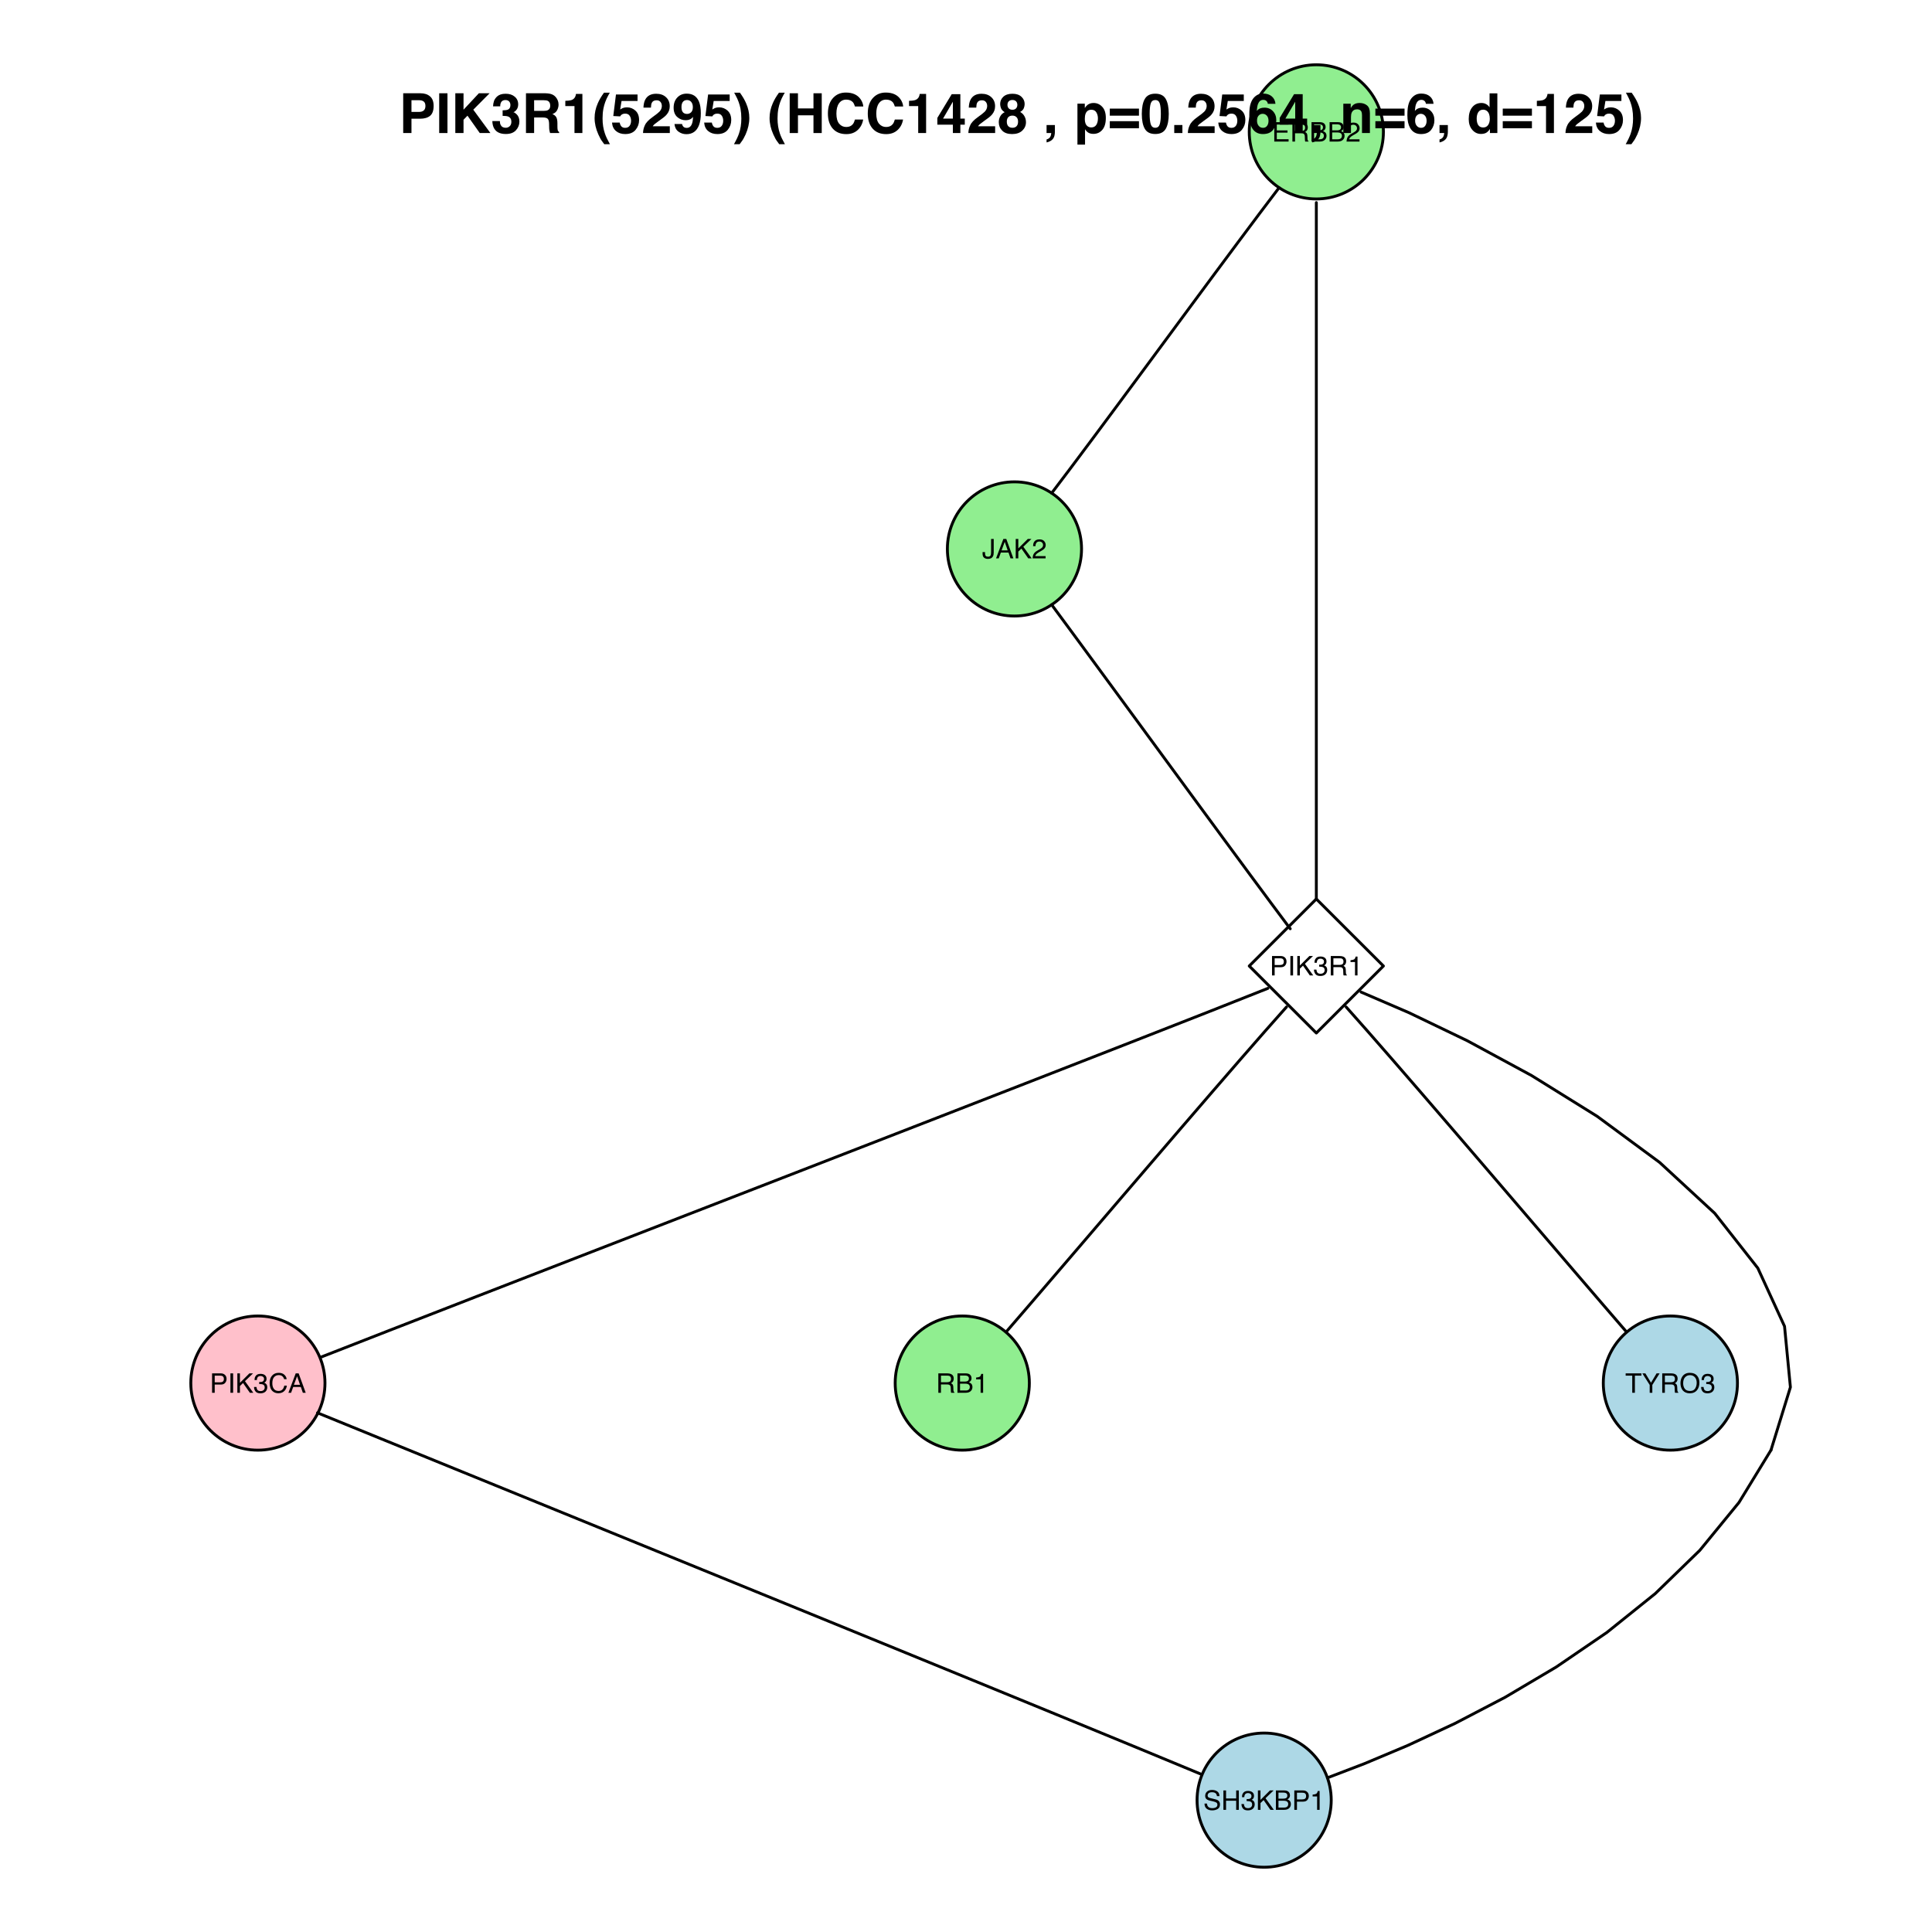 <?xml version="1.0" encoding="UTF-8"?>
<svg xmlns="http://www.w3.org/2000/svg" xmlns:xlink="http://www.w3.org/1999/xlink" width="504pt" height="504pt" viewBox="0 0 504 504" version="1.1">
<defs>
<g>
<symbol overflow="visible" id="glyph0-0">
<path style="stroke:none;" d="M 0.234 0 L 0.234 -5.062 L 4.25 -5.062 L 4.25 0 Z M 3.609 -0.641 L 3.609 -4.438 L 0.859 -4.438 L 0.859 -0.641 Z "/>
</symbol>
<symbol overflow="visible" id="glyph0-1">
<path style="stroke:none;" d="M 0.609 -5.062 L 4.297 -5.062 L 4.297 -4.438 L 1.266 -4.438 L 1.266 -2.906 L 4.062 -2.906 L 4.062 -2.328 L 1.266 -2.328 L 1.266 -0.609 L 4.344 -0.609 L 4.344 0 L 0.609 0 Z M 2.469 -5.062 Z "/>
</symbol>
<symbol overflow="visible" id="glyph0-2">
<path style="stroke:none;" d="M 2.891 -2.75 C 3.211 -2.75 3.469 -2.812 3.656 -2.938 C 3.844 -3.062 3.938 -3.297 3.938 -3.641 C 3.938 -3.992 3.805 -4.238 3.547 -4.375 C 3.398 -4.438 3.211 -4.469 2.984 -4.469 L 1.312 -4.469 L 1.312 -2.75 Z M 0.625 -5.062 L 2.969 -5.062 C 3.352 -5.062 3.672 -5.004 3.922 -4.891 C 4.398 -4.68 4.641 -4.285 4.641 -3.703 C 4.641 -3.398 4.578 -3.148 4.453 -2.953 C 4.328 -2.766 4.148 -2.609 3.922 -2.484 C 4.117 -2.41 4.266 -2.305 4.359 -2.172 C 4.461 -2.035 4.52 -1.82 4.531 -1.531 L 4.562 -0.859 C 4.562 -0.66 4.578 -0.516 4.609 -0.422 C 4.648 -0.266 4.723 -0.16 4.828 -0.109 L 4.828 0 L 3.984 0 C 3.961 -0.039 3.941 -0.094 3.922 -0.156 C 3.91 -0.227 3.898 -0.363 3.891 -0.562 L 3.859 -1.406 C 3.836 -1.738 3.711 -1.961 3.484 -2.078 C 3.359 -2.141 3.156 -2.172 2.875 -2.172 L 1.312 -2.172 L 1.312 0 L 0.625 0 Z "/>
</symbol>
<symbol overflow="visible" id="glyph0-3">
<path style="stroke:none;" d="M 2.438 -2.922 C 2.727 -2.922 2.957 -2.961 3.125 -3.047 C 3.375 -3.172 3.5 -3.398 3.5 -3.734 C 3.5 -4.055 3.363 -4.273 3.094 -4.391 C 2.938 -4.461 2.711 -4.5 2.422 -4.5 L 1.188 -4.5 L 1.188 -2.922 Z M 2.672 -0.594 C 3.086 -0.594 3.391 -0.711 3.578 -0.953 C 3.68 -1.109 3.734 -1.297 3.734 -1.516 C 3.734 -1.879 3.57 -2.129 3.25 -2.266 C 3.07 -2.336 2.844 -2.375 2.562 -2.375 L 1.188 -2.375 L 1.188 -0.594 Z M 0.516 -5.062 L 2.703 -5.062 C 3.297 -5.062 3.719 -4.883 3.969 -4.531 C 4.113 -4.32 4.188 -4.082 4.188 -3.812 C 4.188 -3.488 4.094 -3.227 3.906 -3.031 C 3.812 -2.914 3.676 -2.816 3.5 -2.734 C 3.758 -2.629 3.957 -2.516 4.094 -2.391 C 4.312 -2.172 4.422 -1.867 4.422 -1.484 C 4.422 -1.148 4.32 -0.852 4.125 -0.594 C 3.812 -0.195 3.32 0 2.656 0 L 0.516 0 Z "/>
</symbol>
<symbol overflow="visible" id="glyph0-4">
<path style="stroke:none;" d="M 0.219 0 C 0.238 -0.426 0.328 -0.797 0.484 -1.109 C 0.641 -1.422 0.938 -1.707 1.375 -1.969 L 2.047 -2.359 C 2.336 -2.523 2.547 -2.672 2.672 -2.797 C 2.859 -2.984 2.953 -3.203 2.953 -3.453 C 2.953 -3.734 2.863 -3.957 2.688 -4.125 C 2.52 -4.301 2.289 -4.391 2 -4.391 C 1.57 -4.391 1.281 -4.227 1.125 -3.906 C 1.031 -3.727 0.977 -3.488 0.969 -3.188 L 0.344 -3.188 C 0.352 -3.613 0.43 -3.961 0.578 -4.234 C 0.848 -4.711 1.32 -4.953 2 -4.953 C 2.57 -4.953 2.988 -4.797 3.25 -4.484 C 3.508 -4.18 3.641 -3.844 3.641 -3.469 C 3.641 -3.082 3.5 -2.75 3.219 -2.469 C 3.051 -2.301 2.766 -2.102 2.359 -1.875 L 1.875 -1.609 C 1.656 -1.484 1.477 -1.363 1.344 -1.25 C 1.113 -1.051 0.969 -0.832 0.906 -0.594 L 3.609 -0.594 L 3.609 0 Z "/>
</symbol>
<symbol overflow="visible" id="glyph0-5">
<path style="stroke:none;" d="M 3.031 -1.516 C 3.031 -1.086 2.961 -0.754 2.828 -0.516 C 2.598 -0.078 2.156 0.141 1.5 0.141 C 1.113 0.141 0.785 0.035 0.516 -0.172 C 0.254 -0.379 0.125 -0.742 0.125 -1.266 L 0.125 -1.641 L 0.766 -1.641 L 0.766 -1.266 C 0.766 -0.992 0.828 -0.785 0.953 -0.641 C 1.078 -0.504 1.27 -0.438 1.531 -0.438 C 1.895 -0.438 2.129 -0.562 2.234 -0.812 C 2.305 -0.969 2.344 -1.258 2.344 -1.688 L 2.344 -5.062 L 3.031 -5.062 Z "/>
</symbol>
<symbol overflow="visible" id="glyph0-6">
<path style="stroke:none;" d="M 3.141 -2.078 L 2.375 -4.312 L 1.547 -2.078 Z M 2.016 -5.062 L 2.781 -5.062 L 4.625 0 L 3.875 0 L 3.359 -1.516 L 1.359 -1.516 L 0.812 0 L 0.109 0 Z M 2.359 -5.062 Z "/>
</symbol>
<symbol overflow="visible" id="glyph0-7">
<path style="stroke:none;" d="M 0.531 -5.062 L 1.203 -5.062 L 1.203 -2.594 L 3.672 -5.062 L 4.625 -5.062 L 2.516 -3.031 L 4.688 0 L 3.797 0 L 2.016 -2.547 L 1.203 -1.766 L 1.203 0 L 0.531 0 Z "/>
</symbol>
<symbol overflow="visible" id="glyph0-8">
<path style="stroke:none;" d="M 0.609 -5.062 L 2.891 -5.062 C 3.336 -5.062 3.695 -4.93 3.969 -4.672 C 4.25 -4.422 4.391 -4.066 4.391 -3.609 C 4.391 -3.211 4.266 -2.867 4.016 -2.578 C 3.773 -2.285 3.398 -2.141 2.891 -2.141 L 1.297 -2.141 L 1.297 0 L 0.609 0 Z M 3.688 -3.609 C 3.688 -3.984 3.551 -4.238 3.281 -4.375 C 3.125 -4.438 2.914 -4.469 2.656 -4.469 L 1.297 -4.469 L 1.297 -2.719 L 2.656 -2.719 C 2.969 -2.719 3.219 -2.781 3.406 -2.906 C 3.594 -3.039 3.688 -3.273 3.688 -3.609 Z "/>
</symbol>
<symbol overflow="visible" id="glyph0-9">
<path style="stroke:none;" d="M 0.688 -5.062 L 1.391 -5.062 L 1.391 0 L 0.688 0 Z "/>
</symbol>
<symbol overflow="visible" id="glyph0-10">
<path style="stroke:none;" d="M 1.828 0.141 C 1.242 0.141 0.82 -0.02 0.562 -0.344 C 0.301 -0.664 0.172 -1.055 0.172 -1.516 L 0.812 -1.516 C 0.844 -1.191 0.906 -0.961 1 -0.828 C 1.156 -0.566 1.445 -0.438 1.875 -0.438 C 2.195 -0.438 2.457 -0.52 2.656 -0.688 C 2.852 -0.863 2.953 -1.094 2.953 -1.375 C 2.953 -1.707 2.848 -1.941 2.641 -2.078 C 2.43 -2.211 2.141 -2.281 1.766 -2.281 C 1.723 -2.281 1.68 -2.281 1.641 -2.281 C 1.598 -2.281 1.555 -2.281 1.516 -2.281 L 1.516 -2.828 C 1.578 -2.816 1.629 -2.812 1.672 -2.812 C 1.723 -2.812 1.773 -2.812 1.828 -2.812 C 2.055 -2.812 2.242 -2.848 2.391 -2.922 C 2.648 -3.047 2.781 -3.273 2.781 -3.609 C 2.781 -3.859 2.691 -4.047 2.516 -4.172 C 2.348 -4.305 2.145 -4.375 1.906 -4.375 C 1.5 -4.375 1.219 -4.238 1.062 -3.969 C 0.969 -3.812 0.914 -3.594 0.906 -3.312 L 0.297 -3.312 C 0.297 -3.688 0.367 -4 0.516 -4.25 C 0.766 -4.707 1.207 -4.938 1.844 -4.938 C 2.352 -4.938 2.742 -4.82 3.016 -4.594 C 3.297 -4.375 3.438 -4.055 3.438 -3.641 C 3.438 -3.328 3.352 -3.078 3.188 -2.891 C 3.082 -2.773 2.953 -2.688 2.797 -2.625 C 3.055 -2.551 3.258 -2.41 3.406 -2.203 C 3.551 -2.004 3.625 -1.758 3.625 -1.469 C 3.625 -0.988 3.469 -0.598 3.156 -0.297 C 2.844 -0.004 2.398 0.141 1.828 0.141 Z "/>
</symbol>
<symbol overflow="visible" id="glyph0-11">
<path style="stroke:none;" d="M 0.672 -3.5 L 0.672 -3.969 C 1.117 -4.008 1.43 -4.082 1.609 -4.188 C 1.785 -4.289 1.922 -4.535 2.016 -4.922 L 2.5 -4.922 L 2.5 0 L 1.844 0 L 1.844 -3.5 Z "/>
</symbol>
<symbol overflow="visible" id="glyph0-12">
<path style="stroke:none;" d="M 2.672 -5.203 C 3.316 -5.203 3.816 -5.031 4.172 -4.688 C 4.523 -4.352 4.719 -3.973 4.75 -3.547 L 4.094 -3.547 C 4.008 -3.867 3.852 -4.125 3.625 -4.312 C 3.406 -4.508 3.086 -4.609 2.672 -4.609 C 2.18 -4.609 1.781 -4.43 1.469 -4.078 C 1.164 -3.734 1.016 -3.195 1.016 -2.469 C 1.016 -1.875 1.148 -1.391 1.422 -1.016 C 1.703 -0.648 2.117 -0.469 2.672 -0.469 C 3.172 -0.469 3.555 -0.664 3.828 -1.062 C 3.961 -1.258 4.066 -1.523 4.141 -1.859 L 4.797 -1.859 C 4.742 -1.328 4.547 -0.879 4.203 -0.516 C 3.805 -0.086 3.266 0.125 2.578 0.125 C 1.992 0.125 1.5 -0.051 1.094 -0.406 C 0.57 -0.875 0.312 -1.602 0.312 -2.594 C 0.312 -3.332 0.508 -3.941 0.906 -4.422 C 1.332 -4.941 1.922 -5.203 2.672 -5.203 Z M 2.531 -5.203 Z "/>
</symbol>
<symbol overflow="visible" id="glyph0-13">
<path style="stroke:none;" d="M 4.219 -5.062 L 4.219 -4.469 L 2.516 -4.469 L 2.516 0 L 1.828 0 L 1.828 -4.469 L 0.109 -4.469 L 0.109 -5.062 Z "/>
</symbol>
<symbol overflow="visible" id="glyph0-14">
<path style="stroke:none;" d="M 0.141 -5.062 L 0.938 -5.062 L 2.406 -2.625 L 3.859 -5.062 L 4.656 -5.062 L 2.75 -2.047 L 2.75 0 L 2.062 0 L 2.062 -2.047 Z M 2.406 -5.062 Z "/>
</symbol>
<symbol overflow="visible" id="glyph0-15">
<path style="stroke:none;" d="M 2.719 -5.203 C 3.613 -5.203 4.273 -4.914 4.703 -4.344 C 5.047 -3.895 5.219 -3.32 5.219 -2.625 C 5.219 -1.863 5.023 -1.234 4.641 -0.734 C 4.191 -0.148 3.547 0.141 2.703 0.141 C 1.93 0.141 1.32 -0.113 0.875 -0.625 C 0.477 -1.125 0.281 -1.75 0.281 -2.5 C 0.281 -3.188 0.445 -3.773 0.781 -4.266 C 1.219 -4.891 1.863 -5.203 2.719 -5.203 Z M 2.797 -0.469 C 3.398 -0.469 3.836 -0.68 4.109 -1.109 C 4.379 -1.547 4.516 -2.047 4.516 -2.609 C 4.516 -3.203 4.359 -3.68 4.047 -4.047 C 3.734 -4.41 3.305 -4.594 2.766 -4.594 C 2.242 -4.594 1.816 -4.41 1.484 -4.047 C 1.148 -3.691 0.984 -3.164 0.984 -2.469 C 0.984 -1.906 1.125 -1.43 1.406 -1.047 C 1.695 -0.66 2.16 -0.469 2.797 -0.469 Z M 2.75 -5.203 Z "/>
</symbol>
<symbol overflow="visible" id="glyph0-16">
<path style="stroke:none;" d="M 0.984 -1.641 C 1.004 -1.348 1.07 -1.113 1.188 -0.938 C 1.414 -0.602 1.816 -0.438 2.391 -0.438 C 2.648 -0.438 2.883 -0.473 3.094 -0.547 C 3.5 -0.68 3.703 -0.938 3.703 -1.312 C 3.703 -1.582 3.617 -1.773 3.453 -1.891 C 3.273 -2.004 3 -2.109 2.625 -2.203 L 1.938 -2.359 C 1.488 -2.453 1.176 -2.562 1 -2.688 C 0.676 -2.895 0.516 -3.211 0.516 -3.641 C 0.516 -4.086 0.672 -4.457 0.984 -4.75 C 1.297 -5.039 1.742 -5.188 2.328 -5.188 C 2.859 -5.188 3.305 -5.055 3.672 -4.797 C 4.047 -4.547 4.234 -4.141 4.234 -3.578 L 3.594 -3.578 C 3.551 -3.848 3.473 -4.055 3.359 -4.203 C 3.148 -4.461 2.797 -4.594 2.297 -4.594 C 1.891 -4.594 1.598 -4.508 1.422 -4.344 C 1.242 -4.176 1.156 -3.977 1.156 -3.75 C 1.156 -3.5 1.258 -3.316 1.469 -3.203 C 1.602 -3.129 1.91 -3.039 2.391 -2.938 L 3.109 -2.766 C 3.453 -2.691 3.711 -2.586 3.891 -2.453 C 4.211 -2.211 4.375 -1.867 4.375 -1.422 C 4.375 -0.859 4.172 -0.457 3.766 -0.219 C 3.359 0.02 2.883 0.141 2.344 0.141 C 1.719 0.141 1.223 -0.016 0.859 -0.328 C 0.504 -0.648 0.332 -1.086 0.344 -1.641 Z M 2.375 -5.203 Z "/>
</symbol>
<symbol overflow="visible" id="glyph0-17">
<path style="stroke:none;" d="M 0.562 -5.062 L 1.25 -5.062 L 1.25 -2.969 L 3.891 -2.969 L 3.891 -5.062 L 4.578 -5.062 L 4.578 0 L 3.891 0 L 3.891 -2.375 L 1.25 -2.375 L 1.25 0 L 0.562 0 Z "/>
</symbol>
<symbol overflow="visible" id="glyph1-0">
<path style="stroke:none;" d="M 1.078 0 L 1.078 -10.375 L 9.438 -10.375 L 9.438 0 Z M 8.141 -1.297 L 8.141 -9.078 L 2.375 -9.078 L 2.375 -1.297 Z "/>
</symbol>
<symbol overflow="visible" id="glyph1-1">
<path style="stroke:none;" d="M 6.938 -7.062 C 6.938 -7.602 6.789 -7.988 6.5 -8.219 C 6.219 -8.445 5.82 -8.562 5.312 -8.562 L 3.297 -8.562 L 3.297 -5.516 L 5.312 -5.516 C 5.82 -5.516 6.219 -5.641 6.5 -5.891 C 6.789 -6.141 6.938 -6.531 6.938 -7.062 Z M 9.078 -7.078 C 9.078 -5.859 8.766 -4.992 8.141 -4.484 C 7.523 -3.984 6.645 -3.734 5.5 -3.734 L 3.297 -3.734 L 3.297 0 L 1.141 0 L 1.141 -10.375 L 5.656 -10.375 C 6.695 -10.375 7.523 -10.102 8.141 -9.562 C 8.766 -9.031 9.078 -8.203 9.078 -7.078 Z "/>
</symbol>
<symbol overflow="visible" id="glyph1-2">
<path style="stroke:none;" d="M 3.078 0 L 0.922 0 L 0.922 -10.375 L 3.078 -10.375 Z M 2 -10.578 Z "/>
</symbol>
<symbol overflow="visible" id="glyph1-3">
<path style="stroke:none;" d="M 1.125 -10.375 L 3.266 -10.375 L 3.266 -6.094 L 7.266 -10.375 L 10.062 -10.375 L 5.812 -6.094 L 10.281 0 L 7.5 0 L 4.297 -4.531 L 3.266 -3.469 L 3.266 0 L 1.125 0 Z "/>
</symbol>
<symbol overflow="visible" id="glyph1-4">
<path style="stroke:none;" d="M 2.344 -3.125 C 2.344 -2.719 2.41 -2.383 2.547 -2.125 C 2.785 -1.625 3.227 -1.375 3.875 -1.375 C 4.27 -1.375 4.613 -1.508 4.906 -1.781 C 5.195 -2.051 5.344 -2.441 5.344 -2.953 C 5.344 -3.617 5.07 -4.066 4.531 -4.297 C 4.219 -4.422 3.727 -4.484 3.062 -4.484 L 3.062 -5.922 C 3.719 -5.93 4.176 -5.992 4.438 -6.109 C 4.875 -6.305 5.094 -6.703 5.094 -7.297 C 5.094 -7.691 4.977 -8.008 4.75 -8.25 C 4.531 -8.488 4.211 -8.609 3.797 -8.609 C 3.328 -8.609 2.977 -8.457 2.75 -8.156 C 2.531 -7.863 2.426 -7.469 2.438 -6.969 L 0.562 -6.969 C 0.582 -7.469 0.672 -7.945 0.828 -8.406 C 0.984 -8.801 1.238 -9.172 1.594 -9.516 C 1.852 -9.754 2.164 -9.938 2.531 -10.062 C 2.895 -10.188 3.336 -10.25 3.859 -10.25 C 4.836 -10.25 5.625 -9.992 6.219 -9.484 C 6.82 -8.984 7.125 -8.312 7.125 -7.469 C 7.125 -6.863 6.941 -6.352 6.578 -5.938 C 6.359 -5.688 6.125 -5.516 5.875 -5.422 C 6.062 -5.422 6.328 -5.258 6.672 -4.938 C 7.18 -4.469 7.438 -3.82 7.438 -3 C 7.438 -2.133 7.133 -1.375 6.531 -0.719 C 5.938 -0.07 5.055 0.25 3.891 0.25 C 2.441 0.25 1.438 -0.219 0.875 -1.156 C 0.57 -1.656 0.406 -2.312 0.375 -3.125 Z "/>
</symbol>
<symbol overflow="visible" id="glyph1-5">
<path style="stroke:none;" d="M 3.266 -8.562 L 3.266 -5.781 L 5.719 -5.781 C 6.207 -5.781 6.57 -5.836 6.812 -5.953 C 7.25 -6.148 7.469 -6.539 7.469 -7.125 C 7.469 -7.75 7.258 -8.172 6.844 -8.391 C 6.602 -8.504 6.25 -8.562 5.781 -8.562 Z M 6.234 -10.375 C 6.961 -10.352 7.52 -10.258 7.906 -10.094 C 8.301 -9.938 8.633 -9.695 8.906 -9.375 C 9.133 -9.113 9.312 -8.82 9.438 -8.5 C 9.57 -8.188 9.641 -7.828 9.641 -7.422 C 9.641 -6.922 9.516 -6.43 9.266 -5.953 C 9.016 -5.484 8.602 -5.148 8.031 -4.953 C 8.508 -4.754 8.848 -4.477 9.047 -4.125 C 9.242 -3.781 9.344 -3.242 9.344 -2.516 L 9.344 -1.812 C 9.344 -1.344 9.363 -1.02 9.406 -0.844 C 9.457 -0.582 9.586 -0.391 9.797 -0.266 L 9.797 0 L 7.422 0 C 7.348 -0.227 7.301 -0.414 7.281 -0.562 C 7.219 -0.844 7.188 -1.141 7.188 -1.453 L 7.172 -2.406 C 7.16 -3.07 7.035 -3.516 6.797 -3.734 C 6.566 -3.953 6.133 -4.062 5.5 -4.062 L 3.266 -4.062 L 3.266 0 L 1.141 0 L 1.141 -10.375 Z "/>
</symbol>
<symbol overflow="visible" id="glyph1-6">
<path style="stroke:none;" d="M 1 -7.031 L 1 -8.406 C 1.633 -8.426 2.078 -8.469 2.328 -8.531 C 2.734 -8.613 3.062 -8.789 3.312 -9.062 C 3.488 -9.238 3.617 -9.484 3.703 -9.797 C 3.754 -9.973 3.781 -10.109 3.781 -10.203 L 5.453 -10.203 L 5.453 0 L 3.391 0 L 3.391 -7.031 Z "/>
</symbol>
<symbol overflow="visible" id="glyph1-7">
<path style="stroke:none;" d="M 1.453 -7.75 C 1.816 -8.613 2.359 -9.539 3.078 -10.531 L 4.594 -10.531 L 4.156 -9.75 C 3.562 -8.664 3.148 -7.531 2.922 -6.344 C 2.773 -5.562 2.703 -4.711 2.703 -3.797 C 2.703 -2.359 2.91 -1.039 3.328 0.156 C 3.566 0.875 4 1.789 4.625 2.906 L 3.141 2.906 L 2.641 2.219 C 2.316 1.812 1.973 1.195 1.609 0.375 C 0.953 -1.082 0.625 -2.516 0.625 -3.922 C 0.625 -5.211 0.898 -6.488 1.453 -7.75 Z "/>
</symbol>
<symbol overflow="visible" id="glyph1-8">
<path style="stroke:none;" d="M 2.375 -2.734 C 2.457 -2.297 2.609 -1.957 2.828 -1.719 C 3.055 -1.477 3.383 -1.359 3.812 -1.359 C 4.312 -1.359 4.691 -1.531 4.953 -1.875 C 5.211 -2.227 5.344 -2.672 5.344 -3.203 C 5.344 -3.723 5.219 -4.16 4.969 -4.516 C 4.727 -4.879 4.352 -5.062 3.844 -5.062 C 3.594 -5.062 3.379 -5.031 3.203 -4.969 C 2.891 -4.852 2.656 -4.645 2.5 -4.344 L 0.703 -4.438 L 1.406 -10.062 L 7.031 -10.062 L 7.031 -8.359 L 2.859 -8.359 L 2.5 -6.141 C 2.812 -6.336 3.051 -6.469 3.219 -6.531 C 3.508 -6.645 3.863 -6.703 4.281 -6.703 C 5.125 -6.703 5.859 -6.414 6.484 -5.844 C 7.117 -5.281 7.438 -4.457 7.438 -3.375 C 7.438 -2.426 7.133 -1.582 6.531 -0.844 C 5.926 -0.102 5.02 0.266 3.812 0.266 C 2.844 0.266 2.047 0.004 1.422 -0.516 C 0.797 -1.035 0.445 -1.773 0.375 -2.734 Z "/>
</symbol>
<symbol overflow="visible" id="glyph1-9">
<path style="stroke:none;" d="M 0.453 0 C 0.473 -0.727 0.629 -1.395 0.922 -2 C 1.203 -2.688 1.879 -3.41 2.953 -4.172 C 3.867 -4.828 4.461 -5.297 4.734 -5.578 C 5.148 -6.023 5.359 -6.516 5.359 -7.047 C 5.359 -7.484 5.238 -7.844 5 -8.125 C 4.77 -8.406 4.43 -8.547 3.984 -8.547 C 3.367 -8.547 2.953 -8.32 2.734 -7.875 C 2.609 -7.613 2.535 -7.195 2.516 -6.625 L 0.562 -6.625 C 0.594 -7.488 0.75 -8.188 1.031 -8.719 C 1.57 -9.738 2.523 -10.25 3.891 -10.25 C 4.961 -10.25 5.816 -9.945 6.453 -9.344 C 7.098 -8.75 7.422 -7.961 7.422 -6.984 C 7.422 -6.223 7.191 -5.551 6.734 -4.969 C 6.441 -4.57 5.957 -4.141 5.281 -3.672 L 4.484 -3.094 C 3.984 -2.738 3.641 -2.477 3.453 -2.312 C 3.266 -2.156 3.109 -1.973 2.984 -1.766 L 7.438 -1.766 L 7.438 0 Z "/>
</symbol>
<symbol overflow="visible" id="glyph1-10">
<path style="stroke:none;" d="M 0.422 -6.609 C 0.422 -7.703 0.738 -8.586 1.375 -9.266 C 2.008 -9.941 2.828 -10.281 3.828 -10.281 C 5.379 -10.281 6.445 -9.594 7.031 -8.219 C 7.352 -7.445 7.516 -6.426 7.516 -5.156 C 7.516 -3.914 7.359 -2.883 7.047 -2.062 C 6.441 -0.488 5.344 0.297 3.75 0.297 C 2.977 0.297 2.285 0.07 1.672 -0.375 C 1.066 -0.832 0.723 -1.492 0.641 -2.359 L 2.625 -2.359 C 2.676 -2.055 2.801 -1.812 3 -1.625 C 3.207 -1.438 3.484 -1.344 3.828 -1.344 C 4.492 -1.344 4.957 -1.711 5.219 -2.453 C 5.363 -2.848 5.457 -3.438 5.5 -4.219 C 5.312 -3.988 5.117 -3.812 4.922 -3.688 C 4.547 -3.457 4.082 -3.344 3.531 -3.344 C 2.719 -3.344 1.992 -3.625 1.359 -4.188 C 0.734 -4.75 0.422 -5.555 0.422 -6.609 Z M 3.969 -4.984 C 4.238 -4.984 4.5 -5.062 4.75 -5.219 C 5.207 -5.508 5.438 -6.016 5.438 -6.734 C 5.438 -7.305 5.301 -7.758 5.031 -8.094 C 4.758 -8.438 4.391 -8.609 3.922 -8.609 C 3.578 -8.609 3.281 -8.516 3.031 -8.328 C 2.656 -8.023 2.469 -7.516 2.469 -6.797 C 2.469 -6.191 2.586 -5.738 2.828 -5.438 C 3.078 -5.133 3.457 -4.984 3.969 -4.984 Z "/>
</symbol>
<symbol overflow="visible" id="glyph1-11">
<path style="stroke:none;" d="M 1.688 -10.531 C 2.406 -9.539 2.945 -8.613 3.312 -7.75 C 3.863 -6.488 4.141 -5.211 4.141 -3.922 C 4.141 -2.516 3.816 -1.082 3.172 0.375 C 2.797 1.195 2.445 1.812 2.125 2.219 L 1.625 2.906 L 0.141 2.906 C 0.766 1.789 1.195 0.875 1.438 0.156 C 1.852 -1.039 2.062 -2.359 2.062 -3.797 C 2.062 -4.711 1.988 -5.562 1.844 -6.344 C 1.613 -7.531 1.203 -8.664 0.609 -9.75 L 0.188 -10.531 Z "/>
</symbol>
<symbol overflow="visible" id="glyph1-12">
<path style="stroke:none;" d=""/>
</symbol>
<symbol overflow="visible" id="glyph1-13">
<path style="stroke:none;" d="M 1.078 0 L 1.078 -10.375 L 3.234 -10.375 L 3.234 -6.422 L 7.281 -6.422 L 7.281 -10.375 L 9.438 -10.375 L 9.438 0 L 7.281 0 L 7.281 -4.625 L 3.234 -4.625 L 3.234 0 Z "/>
</symbol>
<symbol overflow="visible" id="glyph1-14">
<path style="stroke:none;" d="M 0.641 -5.094 C 0.641 -6.906 1.129 -8.301 2.109 -9.281 C 2.953 -10.133 4.023 -10.562 5.328 -10.562 C 7.066 -10.562 8.344 -9.988 9.156 -8.844 C 9.594 -8.207 9.832 -7.566 9.875 -6.922 L 7.703 -6.922 C 7.555 -7.41 7.375 -7.785 7.156 -8.047 C 6.758 -8.492 6.176 -8.719 5.406 -8.719 C 4.625 -8.719 4.004 -8.398 3.547 -7.766 C 3.086 -7.129 2.859 -6.227 2.859 -5.062 C 2.859 -3.895 3.098 -3.02 3.578 -2.438 C 4.066 -1.863 4.68 -1.578 5.422 -1.578 C 6.18 -1.578 6.758 -1.828 7.156 -2.328 C 7.375 -2.598 7.555 -3 7.703 -3.531 L 9.844 -3.531 C 9.656 -2.406 9.176 -1.488 8.406 -0.781 C 7.633 -0.07 6.645 0.281 5.438 0.281 C 3.945 0.281 2.773 -0.191 1.922 -1.141 C 1.066 -2.109 0.641 -3.426 0.641 -5.094 Z M 5.266 -10.688 Z "/>
</symbol>
<symbol overflow="visible" id="glyph1-15">
<path style="stroke:none;" d="M 7.531 -2.188 L 6.375 -2.188 L 6.375 0 L 4.422 0 L 4.422 -2.188 L 0.375 -2.188 L 0.375 -3.953 L 4.125 -10.141 L 6.375 -10.141 L 6.375 -3.766 L 7.531 -3.766 Z M 4.422 -3.766 L 4.422 -8.172 L 1.859 -3.766 Z "/>
</symbol>
<symbol overflow="visible" id="glyph1-16">
<path style="stroke:none;" d="M 2.469 -2.969 C 2.469 -2.457 2.598 -2.062 2.859 -1.781 C 3.117 -1.508 3.477 -1.375 3.938 -1.375 C 4.395 -1.375 4.754 -1.508 5.016 -1.781 C 5.273 -2.062 5.406 -2.457 5.406 -2.969 C 5.406 -3.488 5.27 -3.879 5 -4.141 C 4.738 -4.41 4.383 -4.547 3.938 -4.547 C 3.477 -4.547 3.117 -4.41 2.859 -4.141 C 2.598 -3.879 2.469 -3.488 2.469 -2.969 Z M 0.375 -2.828 C 0.375 -3.398 0.504 -3.914 0.766 -4.375 C 1.023 -4.844 1.406 -5.195 1.906 -5.438 C 1.414 -5.758 1.098 -6.109 0.953 -6.484 C 0.805 -6.867 0.734 -7.227 0.734 -7.562 C 0.734 -8.312 1.008 -8.945 1.562 -9.469 C 2.125 -9.988 2.914 -10.25 3.938 -10.25 C 4.945 -10.25 5.727 -9.988 6.281 -9.469 C 6.844 -8.945 7.125 -8.312 7.125 -7.562 C 7.125 -7.227 7.051 -6.867 6.906 -6.484 C 6.758 -6.109 6.441 -5.781 5.953 -5.5 C 6.453 -5.219 6.828 -4.844 7.078 -4.375 C 7.336 -3.914 7.469 -3.398 7.469 -2.828 C 7.469 -1.973 7.148 -1.242 6.516 -0.641 C 5.879 -0.035 4.988 0.266 3.844 0.266 C 2.707 0.266 1.844 -0.035 1.25 -0.641 C 0.664 -1.242 0.375 -1.973 0.375 -2.828 Z M 2.641 -7.344 C 2.641 -6.969 2.754 -6.66 2.984 -6.422 C 3.211 -6.191 3.531 -6.078 3.938 -6.078 C 4.344 -6.078 4.656 -6.191 4.875 -6.422 C 5.102 -6.66 5.219 -6.969 5.219 -7.344 C 5.219 -7.75 5.102 -8.062 4.875 -8.281 C 4.656 -8.508 4.344 -8.625 3.938 -8.625 C 3.531 -8.625 3.211 -8.508 2.984 -8.281 C 2.754 -8.062 2.641 -7.75 2.641 -7.344 Z "/>
</symbol>
<symbol overflow="visible" id="glyph1-17">
<path style="stroke:none;" d="M 0.828 1.672 C 1.234 1.555 1.531 1.363 1.719 1.094 C 1.906 0.832 2.016 0.469 2.047 0 L 0.828 0 L 0.828 -2.094 L 3 -2.094 L 3 -0.281 C 3 0.039 2.957 0.375 2.875 0.719 C 2.789 1.062 2.633 1.363 2.406 1.625 C 2.156 1.895 1.859 2.098 1.516 2.234 C 1.18 2.367 0.953 2.438 0.828 2.438 Z "/>
</symbol>
<symbol overflow="visible" id="glyph1-18">
<path style="stroke:none;" d="M 6.219 -3.828 C 6.219 -4.422 6.082 -4.941 5.812 -5.391 C 5.539 -5.848 5.102 -6.078 4.5 -6.078 C 3.77 -6.078 3.27 -5.734 3 -5.047 C 2.863 -4.68 2.797 -4.219 2.797 -3.656 C 2.797 -2.77 3.031 -2.145 3.5 -1.781 C 3.781 -1.57 4.113 -1.469 4.5 -1.469 C 5.062 -1.469 5.488 -1.68 5.781 -2.109 C 6.07 -2.535 6.219 -3.109 6.219 -3.828 Z M 5.078 -7.844 C 5.973 -7.844 6.727 -7.508 7.344 -6.844 C 7.969 -6.188 8.281 -5.219 8.281 -3.938 C 8.281 -2.582 7.977 -1.551 7.375 -0.844 C 6.77 -0.133 5.988 0.219 5.031 0.219 C 4.414 0.219 3.91 0.066 3.516 -0.234 C 3.285 -0.41 3.066 -0.66 2.859 -0.984 L 2.859 3.016 L 0.875 3.016 L 0.875 -7.672 L 2.797 -7.672 L 2.797 -6.531 C 3.016 -6.863 3.242 -7.129 3.484 -7.328 C 3.93 -7.672 4.461 -7.844 5.078 -7.844 Z "/>
</symbol>
<symbol overflow="visible" id="glyph1-19">
<path style="stroke:none;" d="M 8.125 -6.375 L 8.125 -4.531 L 0.516 -4.531 L 0.516 -6.375 Z M 8.125 -3.094 L 8.125 -1.25 L 0.516 -1.25 L 0.516 -3.094 Z "/>
</symbol>
<symbol overflow="visible" id="glyph1-20">
<path style="stroke:none;" d="M 2.5 -5 C 2.5 -3.832 2.594 -2.938 2.781 -2.312 C 2.977 -1.688 3.375 -1.375 3.969 -1.375 C 4.562 -1.375 4.953 -1.688 5.141 -2.312 C 5.328 -2.938 5.422 -3.832 5.422 -5 C 5.422 -6.227 5.328 -7.133 5.141 -7.719 C 4.953 -8.312 4.562 -8.609 3.969 -8.609 C 3.375 -8.609 2.977 -8.312 2.781 -7.719 C 2.594 -7.133 2.5 -6.227 2.5 -5 Z M 3.969 -10.266 C 5.27 -10.266 6.18 -9.805 6.703 -8.891 C 7.223 -7.984 7.484 -6.688 7.484 -5 C 7.484 -3.312 7.223 -2.016 6.703 -1.109 C 6.18 -0.203 5.27 0.25 3.969 0.25 C 2.664 0.25 1.754 -0.203 1.234 -1.109 C 0.711 -2.016 0.453 -3.312 0.453 -5 C 0.453 -6.688 0.711 -7.984 1.234 -8.891 C 1.754 -9.805 2.664 -10.266 3.969 -10.266 Z "/>
</symbol>
<symbol overflow="visible" id="glyph1-21">
<path style="stroke:none;" d="M 0.906 -2.094 L 3.031 -2.094 L 3.031 0 L 0.906 0 Z "/>
</symbol>
<symbol overflow="visible" id="glyph1-22">
<path style="stroke:none;" d="M 2.469 -3.234 C 2.469 -2.68 2.613 -2.227 2.906 -1.875 C 3.195 -1.531 3.57 -1.359 4.031 -1.359 C 4.477 -1.359 4.828 -1.523 5.078 -1.859 C 5.336 -2.203 5.469 -2.641 5.469 -3.172 C 5.469 -3.766 5.32 -4.219 5.031 -4.531 C 4.738 -4.852 4.379 -5.016 3.953 -5.016 C 3.617 -5.016 3.316 -4.91 3.047 -4.703 C 2.66 -4.398 2.469 -3.91 2.469 -3.234 Z M 5.281 -7.625 C 5.281 -7.789 5.219 -7.973 5.094 -8.172 C 4.875 -8.492 4.547 -8.656 4.109 -8.656 C 3.461 -8.656 3 -8.289 2.719 -7.562 C 2.57 -7.156 2.469 -6.555 2.406 -5.766 C 2.656 -6.066 2.941 -6.285 3.266 -6.422 C 3.598 -6.555 3.977 -6.625 4.406 -6.625 C 5.312 -6.625 6.051 -6.316 6.625 -5.703 C 7.207 -5.086 7.5 -4.301 7.5 -3.344 C 7.5 -2.383 7.211 -1.539 6.641 -0.812 C 6.078 -0.094 5.195 0.266 4 0.266 C 2.719 0.266 1.77 -0.27 1.156 -1.344 C 0.688 -2.188 0.453 -3.27 0.453 -4.594 C 0.453 -5.375 0.484 -6.008 0.547 -6.5 C 0.66 -7.363 0.891 -8.082 1.234 -8.656 C 1.523 -9.145 1.906 -9.539 2.375 -9.844 C 2.844 -10.145 3.406 -10.297 4.062 -10.297 C 5.008 -10.297 5.766 -10.051 6.328 -9.562 C 6.891 -9.082 7.207 -8.438 7.281 -7.625 Z "/>
</symbol>
<symbol overflow="visible" id="glyph1-23">
<path style="stroke:none;" d="M 5.188 -7.844 C 5.977 -7.844 6.625 -7.633 7.125 -7.219 C 7.633 -6.812 7.891 -6.125 7.891 -5.156 L 7.891 0 L 5.828 0 L 5.828 -4.656 C 5.828 -5.062 5.773 -5.375 5.672 -5.594 C 5.473 -5.988 5.098 -6.188 4.547 -6.188 C 3.867 -6.188 3.398 -5.895 3.141 -5.312 C 3.016 -5.008 2.953 -4.625 2.953 -4.156 L 2.953 0 L 0.953 0 L 0.953 -7.656 L 2.891 -7.656 L 2.891 -6.531 C 3.141 -6.926 3.379 -7.211 3.609 -7.391 C 4.023 -7.691 4.551 -7.844 5.188 -7.844 Z M 4.453 -7.875 Z "/>
</symbol>
<symbol overflow="visible" id="glyph1-24">
<path style="stroke:none;" d="M 3.766 -7.844 C 4.223 -7.844 4.633 -7.738 5 -7.531 C 5.363 -7.332 5.656 -7.055 5.875 -6.703 L 5.875 -10.359 L 7.906 -10.359 L 7.906 0 L 5.969 0 L 5.969 -1.062 C 5.676 -0.602 5.348 -0.27 4.984 -0.062 C 4.617 0.133 4.164 0.234 3.625 0.234 C 2.727 0.234 1.973 -0.125 1.359 -0.844 C 0.742 -1.57 0.438 -2.504 0.438 -3.641 C 0.438 -4.941 0.738 -5.969 1.344 -6.719 C 1.945 -7.469 2.754 -7.844 3.766 -7.844 Z M 4.203 -1.453 C 4.766 -1.453 5.191 -1.66 5.484 -2.078 C 5.785 -2.504 5.938 -3.051 5.938 -3.719 C 5.938 -4.656 5.695 -5.328 5.219 -5.734 C 4.938 -5.973 4.602 -6.094 4.219 -6.094 C 3.625 -6.094 3.191 -5.867 2.922 -5.422 C 2.648 -4.984 2.516 -4.438 2.516 -3.781 C 2.516 -3.07 2.648 -2.504 2.922 -2.078 C 3.203 -1.66 3.629 -1.453 4.203 -1.453 Z "/>
</symbol>
</g>
</defs>
<g id="surface14913">
<rect x="0" y="0" width="504" height="504" style="fill:rgb(100%,100%,100%);fill-opacity:1;stroke:none;"/>
<path style="fill-rule:nonzero;fill:rgb(56.471%,93.333%,56.471%);fill-opacity:1;stroke-width:0.75;stroke-linecap:round;stroke-linejoin:round;stroke:rgb(0%,0%,0%);stroke-opacity:1;stroke-miterlimit:10;" d="M 360.891 34.398 C 360.891 44.066 353.055 51.898 343.391 51.898 C 333.723 51.898 325.891 44.066 325.891 34.398 C 325.891 24.734 333.723 16.898 343.391 16.898 C 353.055 16.898 360.891 24.734 360.891 34.398 "/>
<path style="fill-rule:nonzero;fill:rgb(56.471%,93.333%,56.471%);fill-opacity:1;stroke-width:0.75;stroke-linecap:round;stroke-linejoin:round;stroke:rgb(0%,0%,0%);stroke-opacity:1;stroke-miterlimit:10;" d="M 282.141 143.199 C 282.141 152.863 274.305 160.699 264.641 160.699 C 254.973 160.699 247.141 152.863 247.141 143.199 C 247.141 133.535 254.973 125.699 264.641 125.699 C 274.305 125.699 282.141 133.535 282.141 143.199 "/>
<path style="fill-rule:nonzero;fill:rgb(100%,75.294%,79.608%);fill-opacity:1;stroke-width:0.75;stroke-linecap:round;stroke-linejoin:round;stroke:rgb(0%,0%,0%);stroke-opacity:1;stroke-miterlimit:10;" d="M 84.777 360.801 C 84.777 370.465 76.941 378.301 67.277 378.301 C 57.613 378.301 49.777 370.465 49.777 360.801 C 49.777 351.137 57.613 343.301 67.277 343.301 C 76.941 343.301 84.777 351.137 84.777 360.801 "/>
<path style="fill-rule:nonzero;fill:rgb(56.471%,93.333%,56.471%);fill-opacity:1;stroke-width:0.75;stroke-linecap:round;stroke-linejoin:round;stroke:rgb(0%,0%,0%);stroke-opacity:1;stroke-miterlimit:10;" d="M 268.527 360.801 C 268.527 370.465 260.691 378.301 251.027 378.301 C 241.363 378.301 233.527 370.465 233.527 360.801 C 233.527 351.137 241.363 343.301 251.027 343.301 C 260.691 343.301 268.527 351.137 268.527 360.801 "/>
<path style="fill-rule:nonzero;fill:rgb(67.843%,84.706%,90.196%);fill-opacity:1;stroke-width:0.75;stroke-linecap:round;stroke-linejoin:round;stroke:rgb(0%,0%,0%);stroke-opacity:1;stroke-miterlimit:10;" d="M 453.25 360.801 C 453.25 370.465 445.414 378.301 435.75 378.301 C 426.086 378.301 418.25 370.465 418.25 360.801 C 418.25 351.137 426.086 343.301 435.75 343.301 C 445.414 343.301 453.25 351.137 453.25 360.801 "/>
<path style="fill-rule:nonzero;fill:rgb(67.843%,84.706%,90.196%);fill-opacity:1;stroke-width:0.75;stroke-linecap:round;stroke-linejoin:round;stroke:rgb(0%,0%,0%);stroke-opacity:1;stroke-miterlimit:10;" d="M 347.277 469.602 C 347.277 479.266 339.441 487.102 329.777 487.102 C 320.113 487.102 312.277 479.266 312.277 469.602 C 312.277 459.934 320.113 452.102 329.777 452.102 C 339.441 452.102 347.277 459.934 347.277 469.602 "/>
<path style="fill:none;stroke-width:0.75;stroke-linecap:round;stroke-linejoin:round;stroke:rgb(0%,0%,0%);stroke-opacity:1;stroke-miterlimit:10;" d="M 325.891 252 L 343.391 234.516 L 360.891 252 L 343.391 269.484 L 325.891 252 "/>
<g style="fill:rgb(0%,0%,0%);fill-opacity:1;">
  <use xlink:href="#glyph0-1" x="331.812" y="36.93"/>
  <use xlink:href="#glyph0-2" x="336.523" y="36.93"/>
  <use xlink:href="#glyph0-3" x="341.623" y="36.93"/>
  <use xlink:href="#glyph0-3" x="346.334" y="36.93"/>
  <use xlink:href="#glyph0-4" x="351.045" y="36.93"/>
</g>
<g style="fill:rgb(0%,0%,0%);fill-opacity:1;">
  <use xlink:href="#glyph0-5" x="256.199" y="145.66"/>
  <use xlink:href="#glyph0-6" x="259.73" y="145.66"/>
  <use xlink:href="#glyph0-7" x="264.441" y="145.66"/>
  <use xlink:href="#glyph0-4" x="269.152" y="145.66"/>
</g>
<g style="fill:rgb(0%,0%,0%);fill-opacity:1;">
  <use xlink:href="#glyph0-8" x="331.223" y="254.461"/>
  <use xlink:href="#glyph0-9" x="335.933" y="254.461"/>
  <use xlink:href="#glyph0-7" x="337.895" y="254.461"/>
  <use xlink:href="#glyph0-10" x="342.606" y="254.461"/>
  <use xlink:href="#glyph0-2" x="346.534" y="254.461"/>
  <use xlink:href="#glyph0-11" x="351.634" y="254.461"/>
</g>
<g style="fill:rgb(0%,0%,0%);fill-opacity:1;">
  <use xlink:href="#glyph0-8" x="54.715" y="363.332"/>
  <use xlink:href="#glyph0-9" x="59.425" y="363.332"/>
  <use xlink:href="#glyph0-7" x="61.388" y="363.332"/>
  <use xlink:href="#glyph0-10" x="66.098" y="363.332"/>
  <use xlink:href="#glyph0-12" x="70.026" y="363.332"/>
  <use xlink:href="#glyph0-6" x="75.126" y="363.332"/>
</g>
<g style="fill:rgb(0%,0%,0%);fill-opacity:1;">
  <use xlink:href="#glyph0-2" x="244.156" y="363.332"/>
  <use xlink:href="#glyph0-3" x="249.257" y="363.332"/>
  <use xlink:href="#glyph0-11" x="253.967" y="363.332"/>
</g>
<g style="fill:rgb(0%,0%,0%);fill-opacity:1;">
  <use xlink:href="#glyph0-13" x="423.977" y="363.332"/>
  <use xlink:href="#glyph0-14" x="428.291" y="363.332"/>
  <use xlink:href="#glyph0-2" x="433.001" y="363.332"/>
  <use xlink:href="#glyph0-15" x="438.102" y="363.332"/>
  <use xlink:href="#glyph0-10" x="443.595" y="363.332"/>
</g>
<g style="fill:rgb(0%,0%,0%);fill-opacity:1;">
  <use xlink:href="#glyph0-16" x="313.879" y="472.133"/>
  <use xlink:href="#glyph0-17" x="318.59" y="472.133"/>
  <use xlink:href="#glyph0-10" x="323.69" y="472.133"/>
  <use xlink:href="#glyph0-7" x="327.618" y="472.133"/>
  <use xlink:href="#glyph0-3" x="332.328" y="472.133"/>
  <use xlink:href="#glyph0-8" x="337.039" y="472.133"/>
  <use xlink:href="#glyph0-11" x="341.75" y="472.133"/>
</g>
<path style="fill:none;stroke-width:0.75;stroke-linecap:round;stroke-linejoin:round;stroke:rgb(0%,0%,0%);stroke-opacity:1;stroke-miterlimit:10;" d="M 333.668 48.973 L 328.645 55.609 L 323.02 63.133 L 316.938 71.316 L 310.551 79.949 L 304.016 88.801 L 297.477 97.652 L 291.09 106.281 L 285.008 114.469 L 279.383 121.992 L 274.359 128.629 "/>
<path style="fill:none;stroke-width:0.75;stroke-linecap:round;stroke-linejoin:round;stroke:rgb(0%,0%,0%);stroke-opacity:1;stroke-miterlimit:10;" d="M 343.391 52.855 L 343.391 234.516 "/>
<path style="fill:none;stroke-width:0.75;stroke-linecap:round;stroke-linejoin:round;stroke:rgb(0%,0%,0%);stroke-opacity:1;stroke-miterlimit:10;" d="M 274.359 157.77 L 279.727 165.043 L 285.777 173.277 L 292.332 182.207 L 299.203 191.578 L 306.203 201.121 L 313.141 210.578 L 319.836 219.684 L 326.098 228.18 L 331.742 235.801 L 336.582 242.285 "/>
<path style="fill:none;stroke-width:0.75;stroke-linecap:round;stroke-linejoin:round;stroke:rgb(0%,0%,0%);stroke-opacity:1;stroke-miterlimit:10;" d="M 335.609 262.688 L 330.051 268.961 L 323.453 276.512 L 316.062 285.043 L 308.125 294.254 L 299.883 303.852 L 291.582 313.535 L 283.469 323.008 L 275.785 331.977 L 268.777 340.141 L 262.695 347.199 "/>
<path style="fill:none;stroke-width:0.75;stroke-linecap:round;stroke-linejoin:round;stroke:rgb(0%,0%,0%);stroke-opacity:1;stroke-miterlimit:10;" d="M 351.168 262.688 L 356.727 268.961 L 363.324 276.512 L 370.715 285.043 L 378.652 294.254 L 386.895 303.852 L 395.195 313.535 L 403.312 323.008 L 410.992 331.977 L 418 340.141 L 424.082 347.199 "/>
<path style="fill:none;stroke-width:0.75;stroke-linecap:round;stroke-linejoin:round;stroke:rgb(0%,0%,0%);stroke-opacity:1;stroke-miterlimit:10;" d="M 355.055 258.801 L 367.578 264.191 L 382.793 271.508 L 399.531 280.57 L 416.641 291.207 L 432.953 303.242 L 447.316 316.504 L 458.562 330.812 L 465.531 345.996 L 467.062 361.879 L 462 378.285 "/>
<path style="fill:none;stroke-width:0.75;stroke-linecap:round;stroke-linejoin:round;stroke:rgb(0%,0%,0%);stroke-opacity:1;stroke-miterlimit:10;" d="M 462 378.285 L 453.641 391.957 L 443.434 404.43 L 431.805 415.723 L 419.176 425.863 L 405.977 434.871 L 392.629 442.773 L 379.562 449.59 L 367.203 455.348 L 355.977 460.066 L 346.305 463.77 "/>
<path style="fill:none;stroke-width:0.75;stroke-linecap:round;stroke-linejoin:round;stroke:rgb(0%,0%,0%);stroke-opacity:1;stroke-miterlimit:10;" d="M 330.75 257.828 L 314.543 264.246 L 293.027 272.68 L 267.488 282.641 L 239.207 293.641 L 209.465 305.188 L 179.551 316.789 L 150.742 327.965 L 124.328 338.215 L 101.586 347.059 L 83.805 354 "/>
<path style="fill:none;stroke-width:0.75;stroke-linecap:round;stroke-linejoin:round;stroke:rgb(0%,0%,0%);stroke-opacity:1;stroke-miterlimit:10;" d="M 82.832 368.57 L 99.602 375.406 L 120.609 383.965 L 144.793 393.82 L 171.078 404.539 L 198.406 415.688 L 225.703 426.832 L 251.902 437.551 L 275.941 447.406 L 296.746 455.965 L 313.25 462.801 "/>
<g style="fill:rgb(0%,0%,0%);fill-opacity:1;">
  <use xlink:href="#glyph1-1" x="104.043" y="34.707"/>
  <use xlink:href="#glyph1-2" x="113.652" y="34.707"/>
  <use xlink:href="#glyph1-3" x="117.654" y="34.707"/>
  <use xlink:href="#glyph1-4" x="128.058" y="34.707"/>
  <use xlink:href="#glyph1-5" x="136.07" y="34.707"/>
  <use xlink:href="#glyph1-6" x="146.474" y="34.707"/>
  <use xlink:href="#glyph1-7" x="154.486" y="34.707"/>
  <use xlink:href="#glyph1-8" x="159.283" y="34.707"/>
  <use xlink:href="#glyph1-9" x="167.295" y="34.707"/>
  <use xlink:href="#glyph1-10" x="175.307" y="34.707"/>
  <use xlink:href="#glyph1-8" x="183.32" y="34.707"/>
  <use xlink:href="#glyph1-11" x="191.332" y="34.707"/>
  <use xlink:href="#glyph1-12" x="196.129" y="34.707"/>
  <use xlink:href="#glyph1-7" x="200.132" y="34.707"/>
  <use xlink:href="#glyph1-13" x="204.929" y="34.707"/>
  <use xlink:href="#glyph1-14" x="215.333" y="34.707"/>
  <use xlink:href="#glyph1-14" x="225.736" y="34.707"/>
  <use xlink:href="#glyph1-6" x="236.14" y="34.707"/>
  <use xlink:href="#glyph1-15" x="244.152" y="34.707"/>
  <use xlink:href="#glyph1-9" x="252.164" y="34.707"/>
  <use xlink:href="#glyph1-16" x="260.176" y="34.707"/>
  <use xlink:href="#glyph1-12" x="268.188" y="34.707"/>
  <use xlink:href="#glyph1-17" x="272.191" y="34.707"/>
  <use xlink:href="#glyph1-12" x="276.193" y="34.707"/>
  <use xlink:href="#glyph1-18" x="280.196" y="34.707"/>
  <use xlink:href="#glyph1-19" x="288.996" y="34.707"/>
  <use xlink:href="#glyph1-20" x="297.409" y="34.707"/>
  <use xlink:href="#glyph1-21" x="305.421" y="34.707"/>
  <use xlink:href="#glyph1-9" x="309.423" y="34.707"/>
  <use xlink:href="#glyph1-8" x="317.436" y="34.707"/>
  <use xlink:href="#glyph1-22" x="325.448" y="34.707"/>
  <use xlink:href="#glyph1-15" x="333.46" y="34.707"/>
  <use xlink:href="#glyph1-17" x="341.472" y="34.707"/>
  <use xlink:href="#glyph1-12" x="345.474" y="34.707"/>
  <use xlink:href="#glyph1-23" x="349.477" y="34.707"/>
  <use xlink:href="#glyph1-19" x="358.277" y="34.707"/>
  <use xlink:href="#glyph1-22" x="366.69" y="34.707"/>
  <use xlink:href="#glyph1-17" x="374.702" y="34.707"/>
  <use xlink:href="#glyph1-12" x="378.704" y="34.707"/>
  <use xlink:href="#glyph1-24" x="382.707" y="34.707"/>
  <use xlink:href="#glyph1-19" x="391.507" y="34.707"/>
  <use xlink:href="#glyph1-6" x="399.92" y="34.707"/>
  <use xlink:href="#glyph1-9" x="407.932" y="34.707"/>
  <use xlink:href="#glyph1-8" x="415.944" y="34.707"/>
  <use xlink:href="#glyph1-11" x="423.956" y="34.707"/>
</g>
</g>
</svg>
